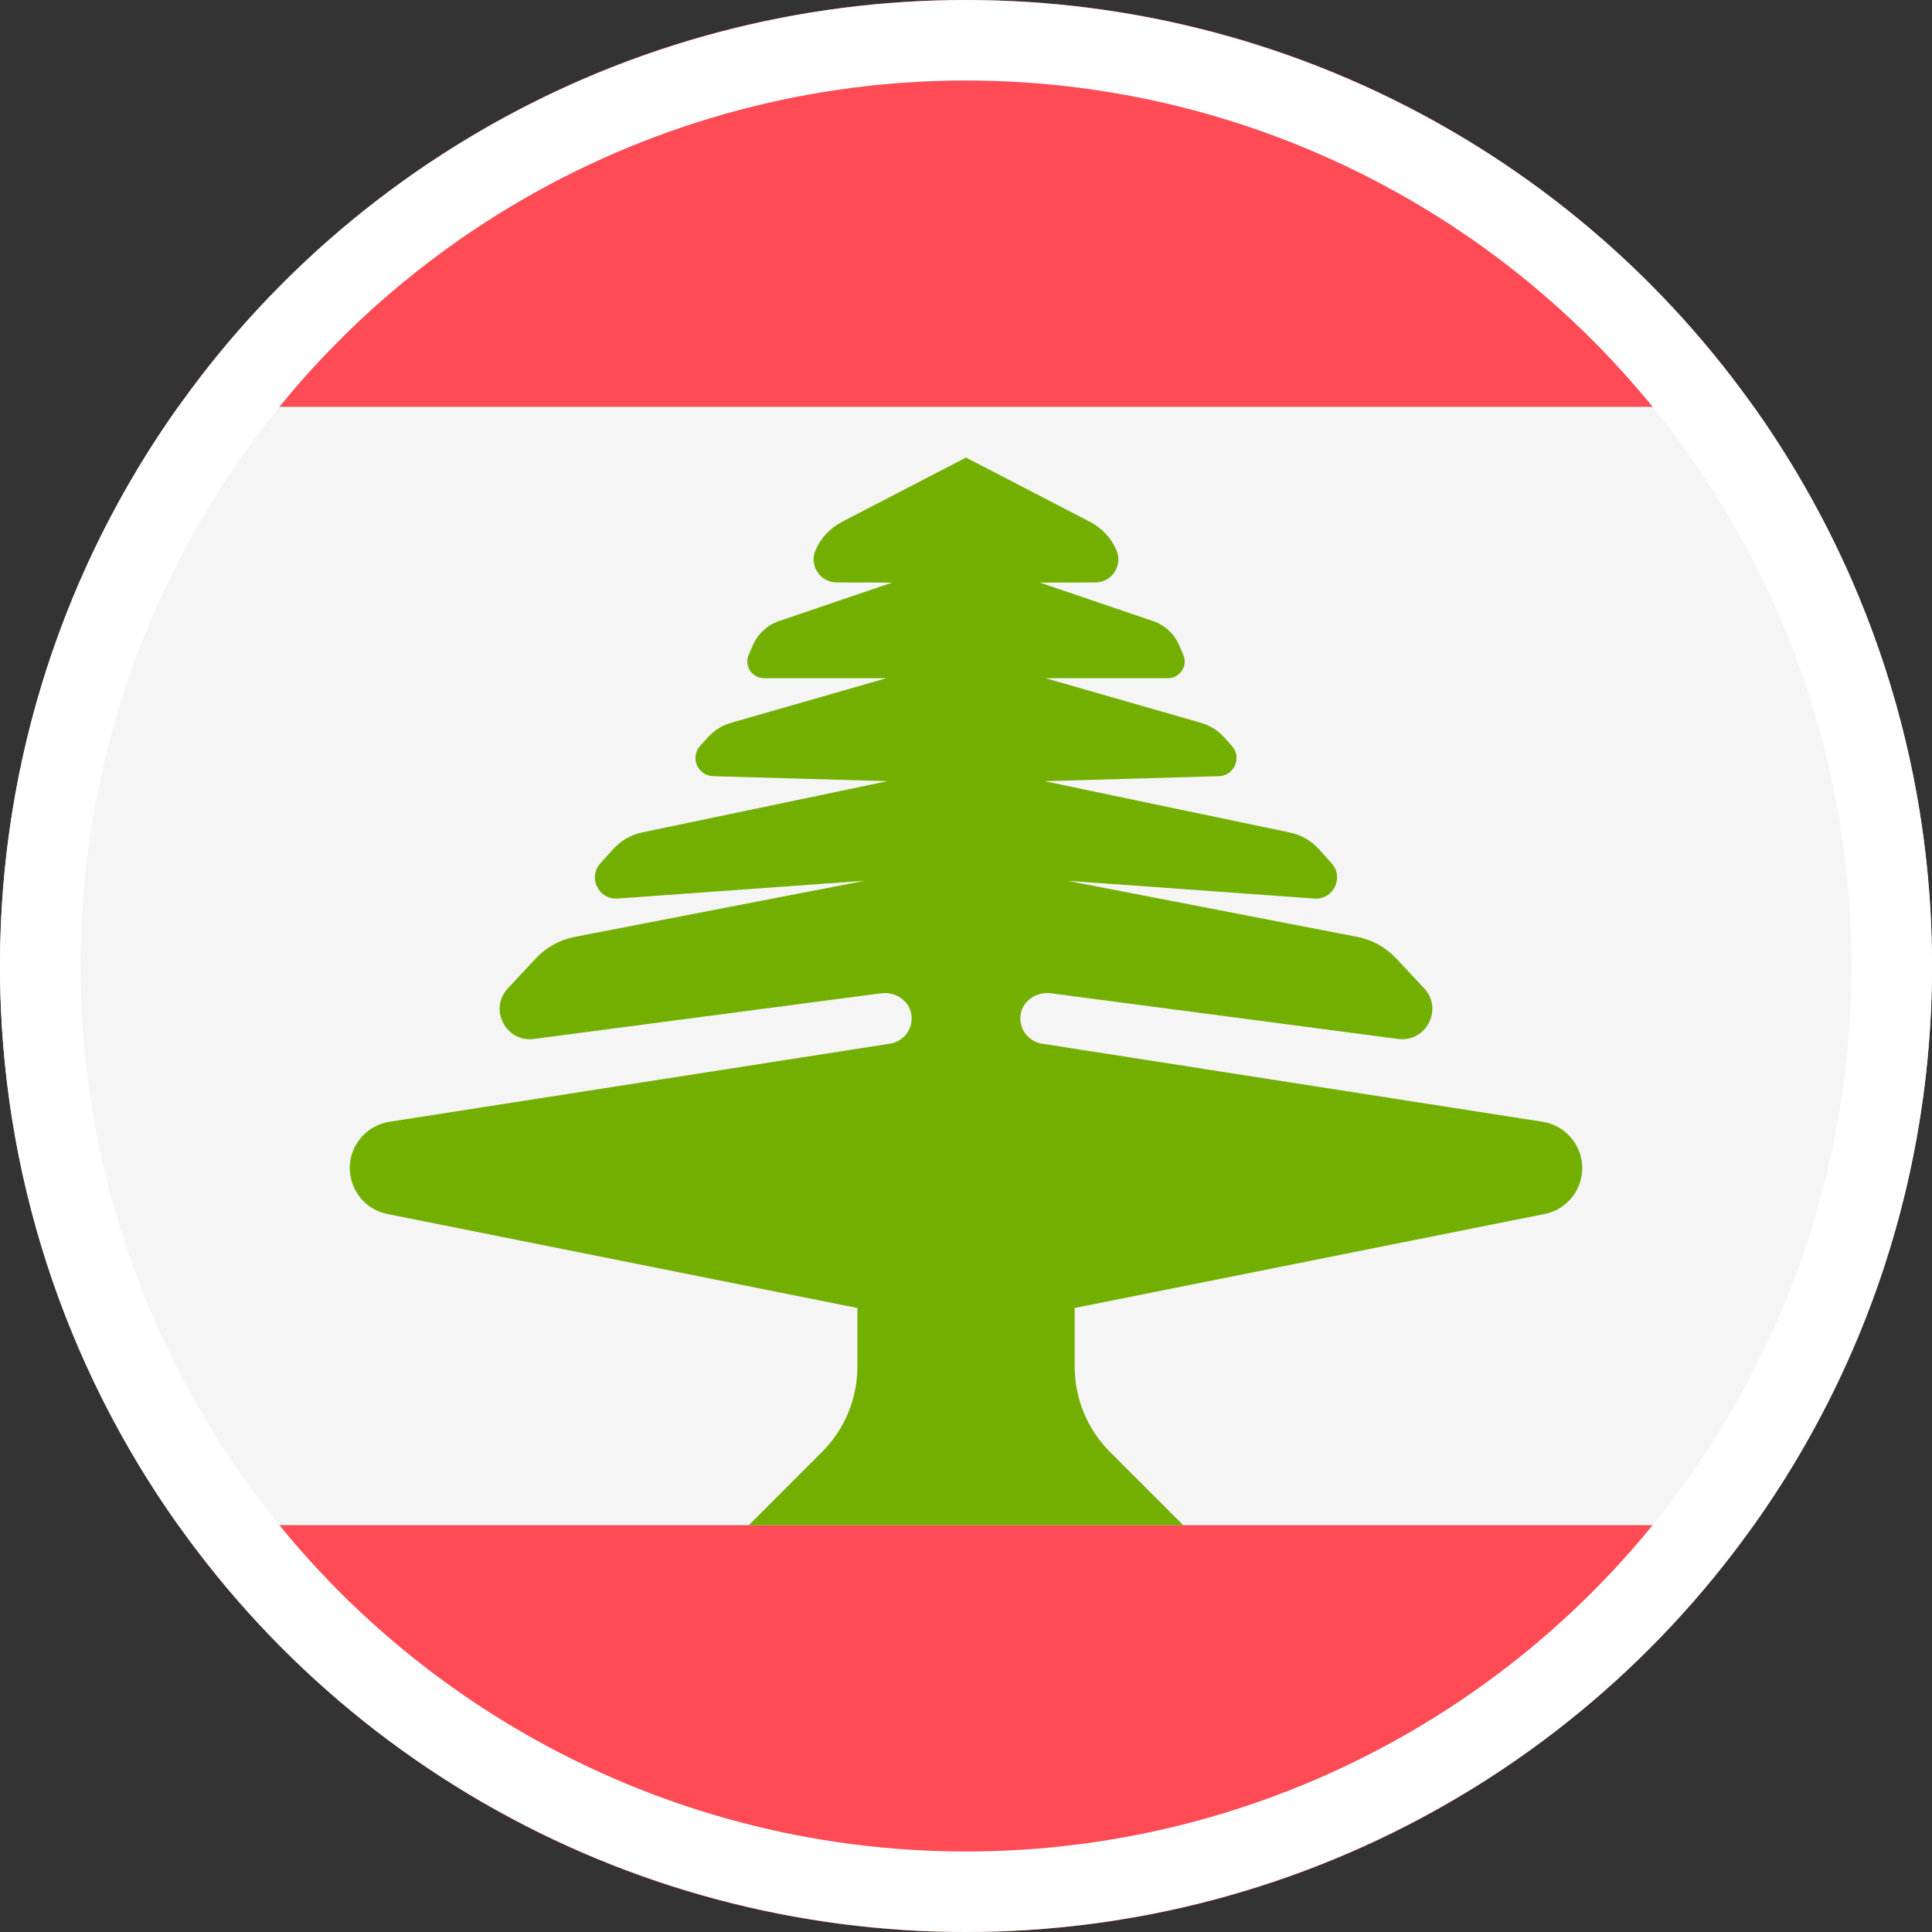 <?xml version="1.0" encoding="UTF-8"?>
<svg width="24px" height="24px" viewBox="0 0 24 24" version="1.1" xmlns="http://www.w3.org/2000/svg" xmlns:xlink="http://www.w3.org/1999/xlink">
    <rect x="0" y="0" width="24" height="24" fill="#333333" stroke="none"/>
    <!-- Generator: Sketch 55.1 (78136) - https://sketchapp.com -->
    <title>Flags/lebanon</title>
    <desc>Created with Sketch.</desc>
    <g id="Icons" stroke="none" stroke-width="1" fill="none" fill-rule="evenodd">
        <g id="Flags/lebanon">
            <g id="lebanon">
                <g id="Group" transform="translate(2, 0)" fill="#FF4B55" fill-rule="nonzero">
                    <path d="M19.786,5.053 L0.214,5.053 C2.389,1.995 5.962,0 10,0 C14.038,0 17.611,1.995 19.786,5.053 Z" id="Combined-Shape"></path>
                    <path d="M0.214,18.947 L19.786,18.947 C17.611,22.005 14.038,24 10,24 C5.962,24 2.389,22.005 0.214,18.947 Z" id="Combined-Shape"></path>
                </g>
                <path d="M2.214,5.053 L21.786,5.053 C23.18,7.013 24,9.411 24,12 C24,14.589 23.18,16.987 21.786,18.947 L2.214,18.947 C0.82,16.987 0,14.589 0,12 C0,9.411 0.82,7.013 2.214,5.053 Z" id="Combined-Shape" fill="#F5F5F5" fill-rule="nonzero"></path>
                <path d="M13.35,16.248 L19.186,15.081 C19.608,14.997 19.796,14.501 19.536,14.159 L19.536,14.159 C19.445,14.038 19.311,13.958 19.162,13.935 L12.944,12.965 C12.772,12.938 12.65,12.777 12.679,12.599 C12.707,12.426 12.882,12.316 13.056,12.339 L17.367,12.906 C17.717,12.952 17.932,12.533 17.69,12.276 L17.344,11.906 C17.215,11.768 17.045,11.674 16.859,11.638 L13.257,10.941 L16.328,11.162 C16.564,11.179 16.7,10.901 16.542,10.725 L16.385,10.55 C16.29,10.444 16.163,10.371 16.024,10.342 L12.975,9.704 L15.142,9.642 C15.333,9.636 15.431,9.409 15.303,9.266 L15.205,9.158 C15.129,9.073 15.031,9.012 14.921,8.98 L12.989,8.425 L14.508,8.425 C14.658,8.425 14.759,8.271 14.699,8.134 L14.648,8.015 C14.587,7.874 14.468,7.764 14.322,7.715 L12.917,7.237 L13.608,7.235 C13.813,7.234 13.951,7.024 13.869,6.835 L13.869,6.835 C13.804,6.683 13.688,6.559 13.541,6.483 L12,5.684 L10.459,6.483 C10.313,6.559 10.196,6.683 10.131,6.835 L10.131,6.835 C10.049,7.024 10.187,7.234 10.392,7.235 L11.083,7.237 L9.678,7.715 C9.532,7.764 9.414,7.874 9.352,8.015 L9.301,8.134 C9.241,8.271 9.342,8.425 9.492,8.425 L11.011,8.425 L9.079,8.98 C8.969,9.012 8.871,9.073 8.795,9.158 L8.697,9.266 C8.569,9.409 8.667,9.636 8.858,9.642 L11.025,9.704 L7.976,10.341 C7.837,10.371 7.71,10.444 7.615,10.55 L7.458,10.725 C7.3,10.901 7.436,11.179 7.672,11.162 L10.743,10.941 L7.141,11.638 C6.955,11.674 6.785,11.768 6.656,11.906 L6.31,12.276 C6.068,12.533 6.283,12.952 6.633,12.906 L10.945,12.339 C11.118,12.316 11.293,12.426 11.321,12.599 C11.35,12.777 11.228,12.938 11.056,12.965 L4.838,13.935 C4.689,13.958 4.555,14.038 4.464,14.158 L4.464,14.158 C4.204,14.501 4.393,14.997 4.814,15.081 L10.651,16.248 L10.651,16.977 C10.651,17.374 10.493,17.756 10.211,18.037 L9.301,18.947 L12,18.947 L14.699,18.947 L13.789,18.037 C13.508,17.756 13.35,17.374 13.35,16.977 L13.35,16.248 L13.35,16.248 Z" id="Shape" fill="#73AF00" fill-rule="nonzero"></path>
                <circle id="Oval" stroke="#FFFFFF" cx="12" cy="12" r="11.5"></circle>
            </g>
        </g>
    </g>
</svg>